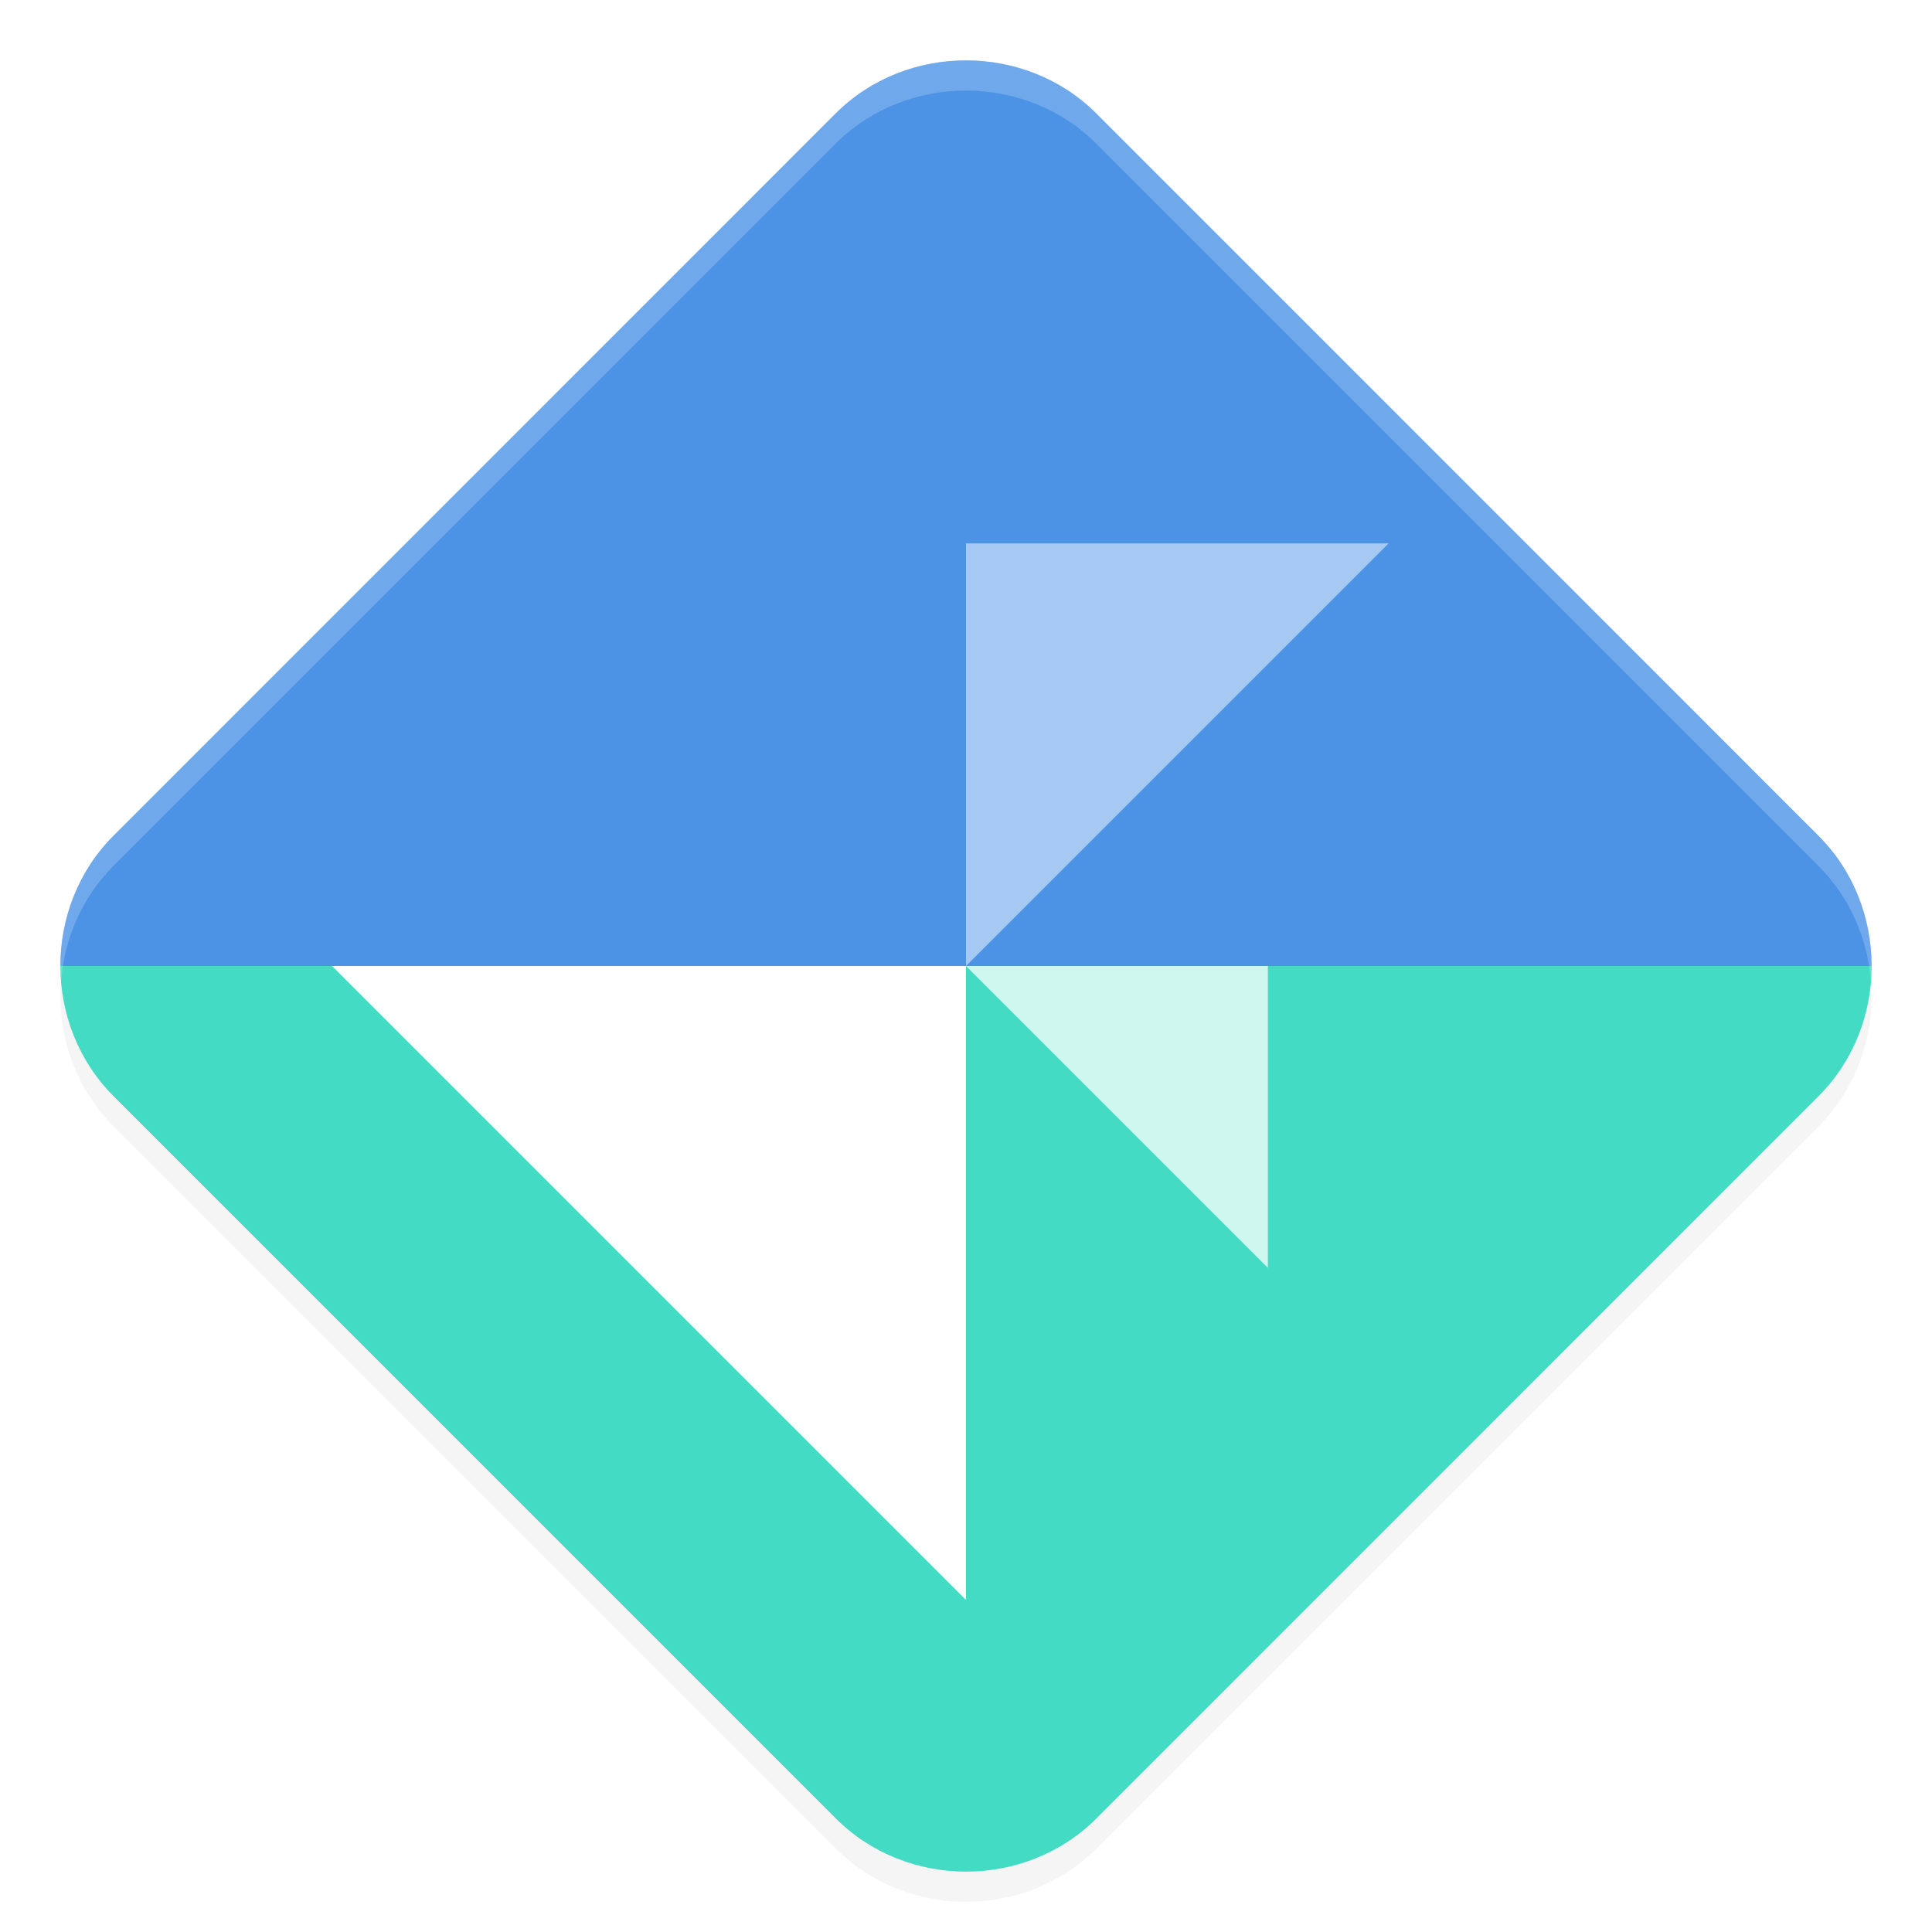 <svg width="64" height="64" version="1" xmlns="http://www.w3.org/2000/svg">
 <defs>
  <filter id="filter1533" x="-.031" y="-.031" width="1.061" height="1.061" color-interpolation-filters="sRGB">
   <feGaussianBlur stdDeviation="0.768"/>
  </filter>
 </defs>
 <path d="m31.999 3c-1.571 0-3.144 0.586-4.319 1.76l-23.92 23.922c-2.349 2.35-2.346 6.281 0.004 8.631l23.92 23.922c2.349 2.35 6.285 2.353 8.634 4e-3l23.92-23.923c2.349-2.349 2.349-6.284 0-8.634l-23.92-23.922c-1.175-1.175-2.747-1.76-4.319-1.76z" fill="#000000" filter="url(#filter1533)" opacity=".2"/>
 <path d="m2 32c0.001 1.57 0.589 3.14 1.764 4.314l23.92 23.922c2.349 2.35 6.286 2.353 8.635 0.004l23.92-23.924c1.175-1.175 1.762-2.745 1.762-4.316h-60z" fill="#43dbc3"/>
 <path d="m2 32h60c0-1.571-0.587-3.141-1.762-4.316l-23.92-23.924c-1.175-1.175-2.748-1.76-4.32-1.76-1.571 0-3.143 0.585-4.318 1.76l-23.92 23.924c-1.175 1.175-1.761 2.745-1.76 4.316z" fill="#4c93e6"/>
 <path d="m32 2c-1.571 0-3.146 0.585-4.32 1.76l-23.92 23.924c-1.3 1.299-1.875 3.082-1.736 4.814 0.111-1.399 0.686-2.765 1.736-3.814l23.92-23.924c1.174-1.175 2.749-1.76 4.32-1.76 1.572 0 3.144 0.585 4.318 1.76l23.92 23.924c1.05 1.049 1.627 2.416 1.739 3.816 0.138-1.733-0.439-3.517-1.739-4.816l-23.92-23.924c-1.174-1.175-2.746-1.76-4.318-1.76z" fill="#ffffff" opacity=".2"/>
 <path d="m11 32h21v21z" fill="#ffffff"/>
 <path d="m46 18h-14v14z" fill="#ffffff" opacity=".5"/>
 <path d="m32 32h10v10z" fill="#ffffff" opacity=".75"/>
</svg>
